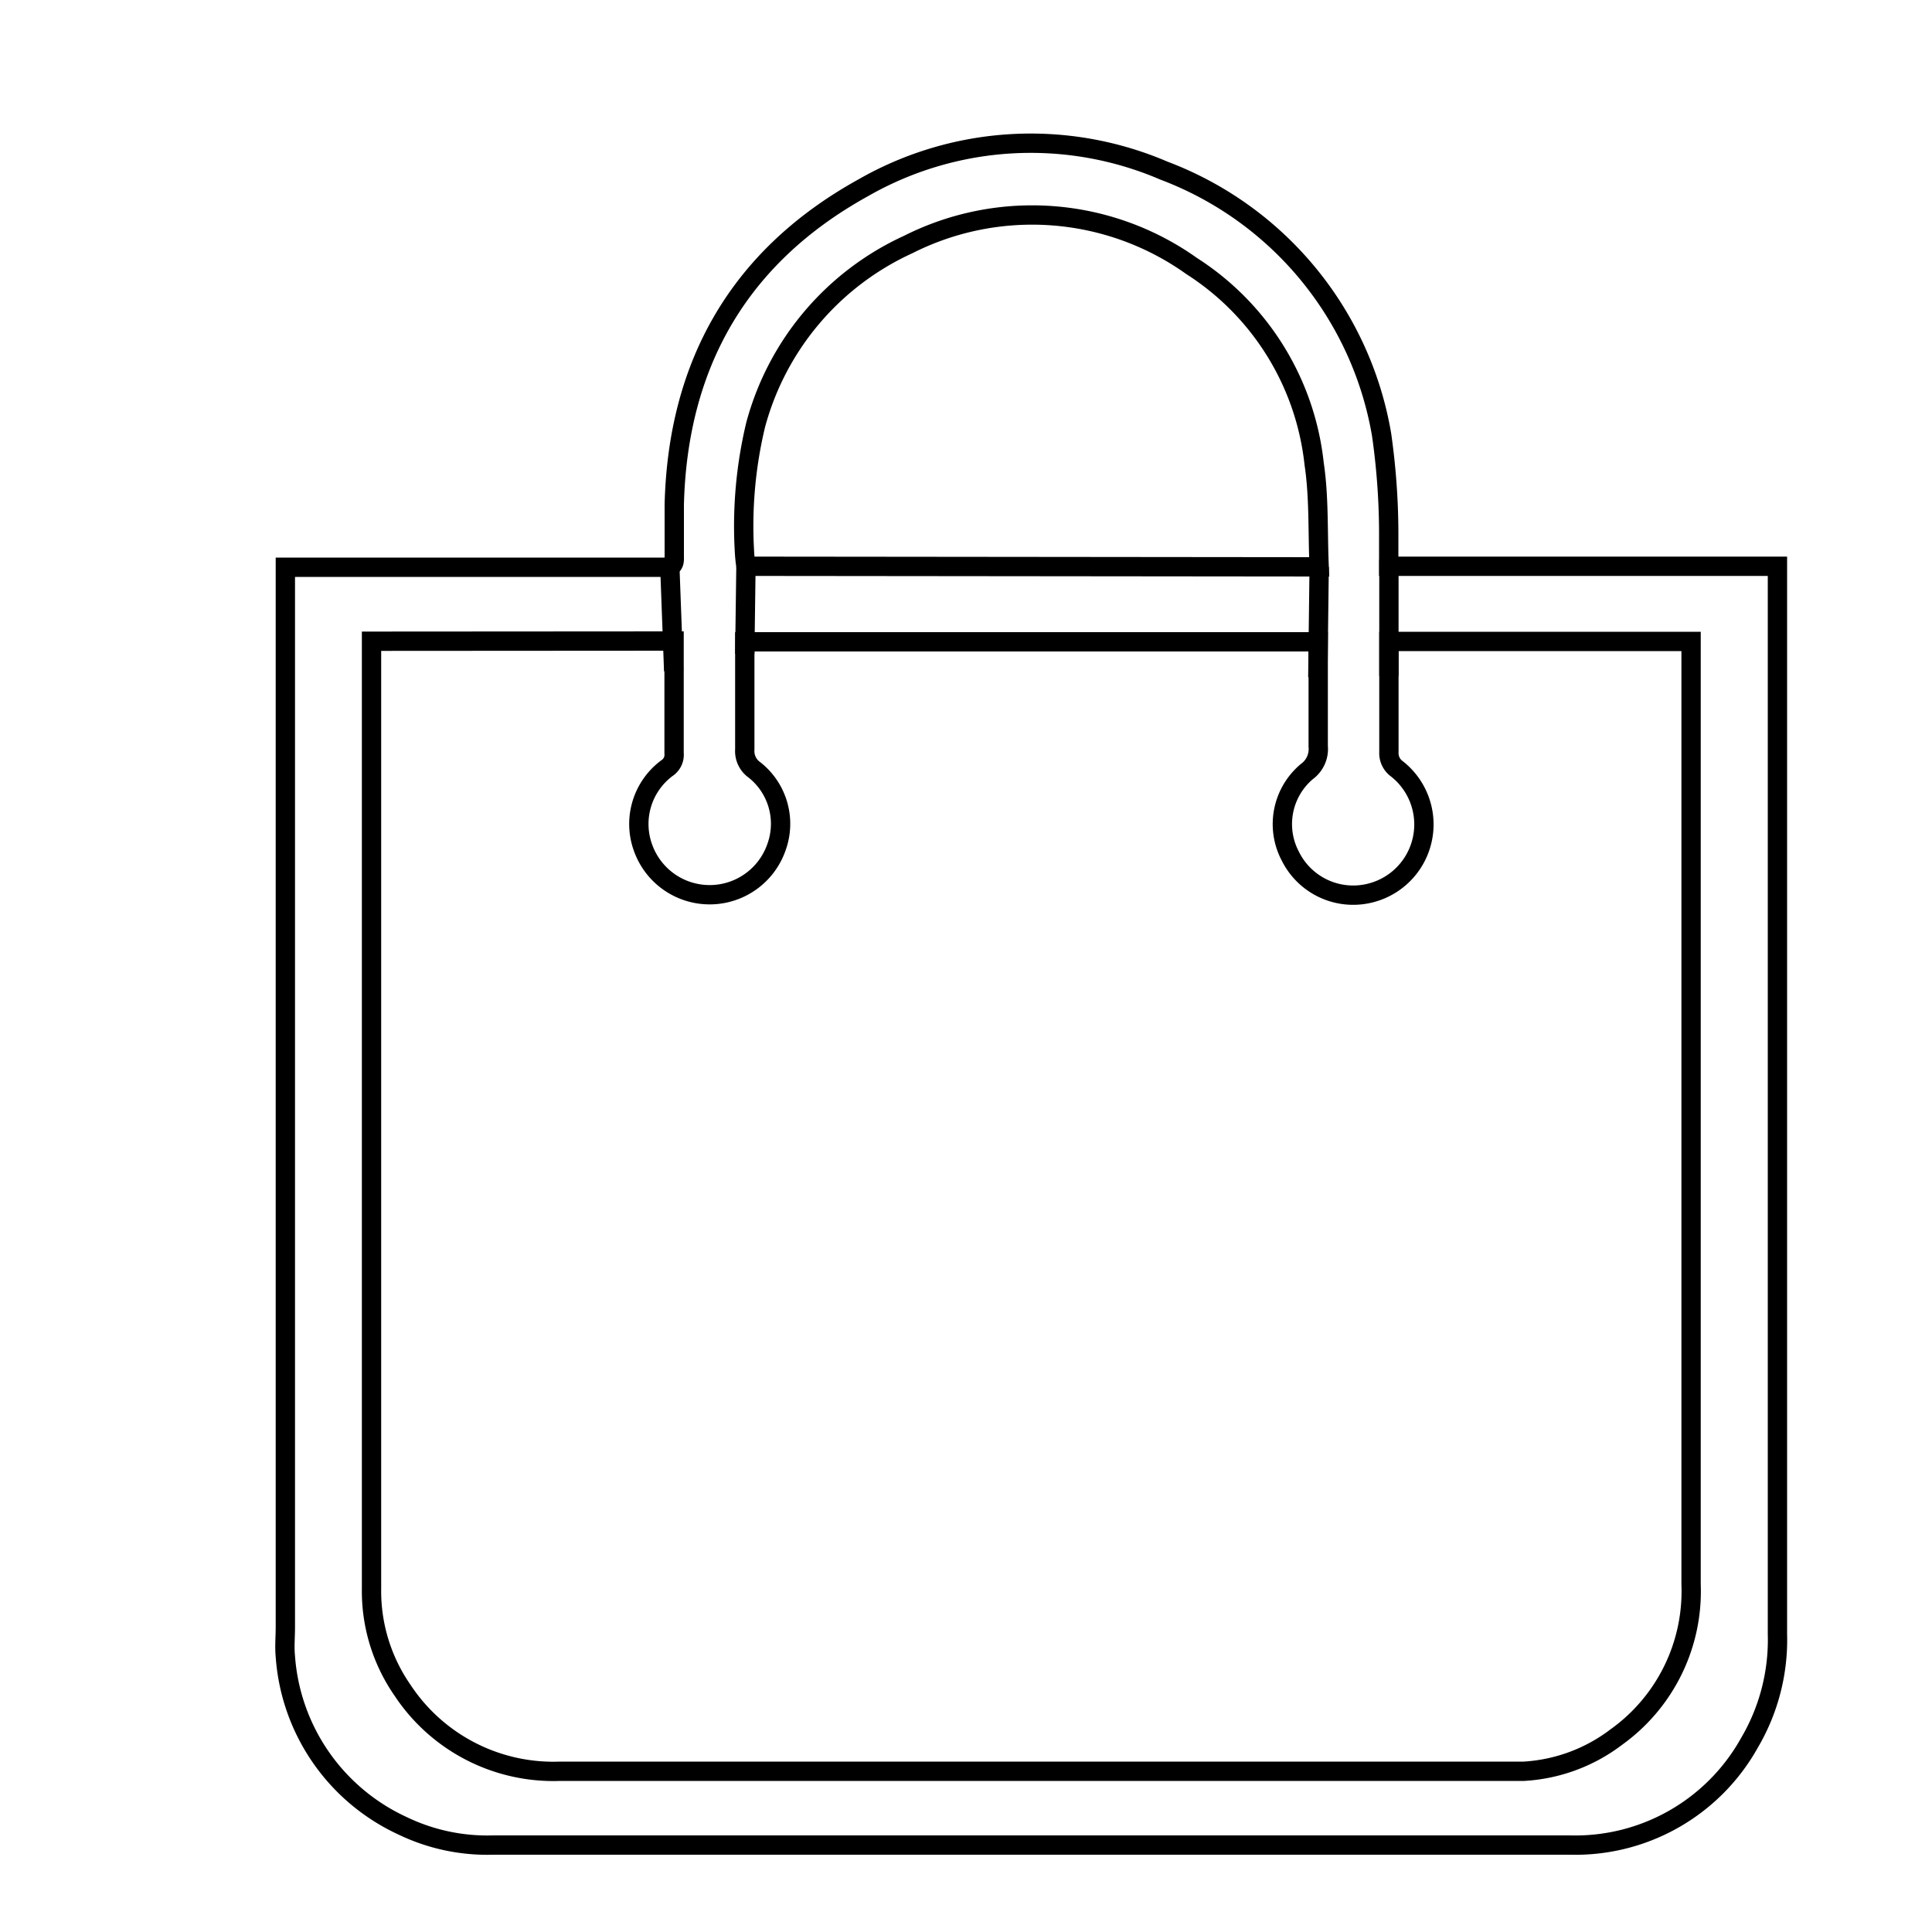 <svg id="Layer_1" data-name="Layer 1" xmlns="http://www.w3.org/2000/svg" viewBox="0 0 100 100"><defs><style>.cls-1{fill:none;stroke:#000;stroke-miterlimit:10;}</style></defs><title>Imagenes</title><g id="aMcRL9"><path class="cls-1" d="M14.77,29.36H32.94c.48,0,1,0,1.43,0s.55-.13.53-.54c0-.9,0-1.8,0-2.7.18-7.3,3.38-12.86,9.78-16.4a17.45,17.45,0,0,1,15.56-.89A17.8,17.8,0,0,1,71.51,22.49a36.54,36.54,0,0,1,.37,5c0,.59,0,1.17,0,1.82H92V48.83q0,17.88,0,35.75a10.5,10.5,0,0,1-1.45,5.63,10.32,10.32,0,0,1-9.3,5.29c-8.24,0-16.49,0-24.73,0q-15.48,0-31,0a10.1,10.1,0,0,1-4.69-1,10.47,10.47,0,0,1-6.06-8.76c-.05-.51,0-1,0-1.54q0-14.72,0-29.43V29.36Zm4.46,3.83V59q0,11.63,0,23.25a9,9,0,0,0,1.6,5.23A9.36,9.36,0,0,0,29,91.68c8.68,0,17.37,0,26.05,0H76.4c.83,0,1.66,0,2.48,0a8.72,8.72,0,0,0,4.78-1.77A9.28,9.28,0,0,0,87.53,82q0-12.45,0-24.9V33.2H71.89c0,1.95,0,3.84,0,5.73a1,1,0,0,0,.42.87,3.66,3.66,0,0,1-1.41,6.43,3.63,3.63,0,0,1-4.11-1.91,3.55,3.55,0,0,1,.86-4.39,1.44,1.44,0,0,0,.58-1.3c0-1.6,0-3.2,0-4.8,0-.19,0-.39,0-.61H38.55v.62c0,1.65,0,3.3,0,4.95a1.19,1.19,0,0,0,.5,1.06,3.55,3.55,0,0,1,1.14,4,3.66,3.66,0,0,1-6.88.1,3.6,3.6,0,0,1,1.21-4.19.83.83,0,0,0,.37-.78c0-1.73,0-3.45,0-5.18v-.62Zm49.05-3.85c-.08-1.82,0-3.59-.26-5.33a13.92,13.92,0,0,0-6.34-10.24A14.23,14.23,0,0,0,47,12.66,14.35,14.35,0,0,0,39.11,22a22.48,22.48,0,0,0-.58,6.49,7.84,7.84,0,0,0,.08.82Z"/></g><line class="cls-1" x1="38.61" y1="29.34" x2="38.55" y2="33.84"/><line class="cls-1" x1="34.67" y1="29.34" x2="34.87" y2="34.73"/><line class="cls-1" x1="68.28" y1="29.34" x2="68.21" y2="35.06"/><line class="cls-1" x1="71.89" y1="28.97" x2="71.89" y2="34.98"/></svg>
